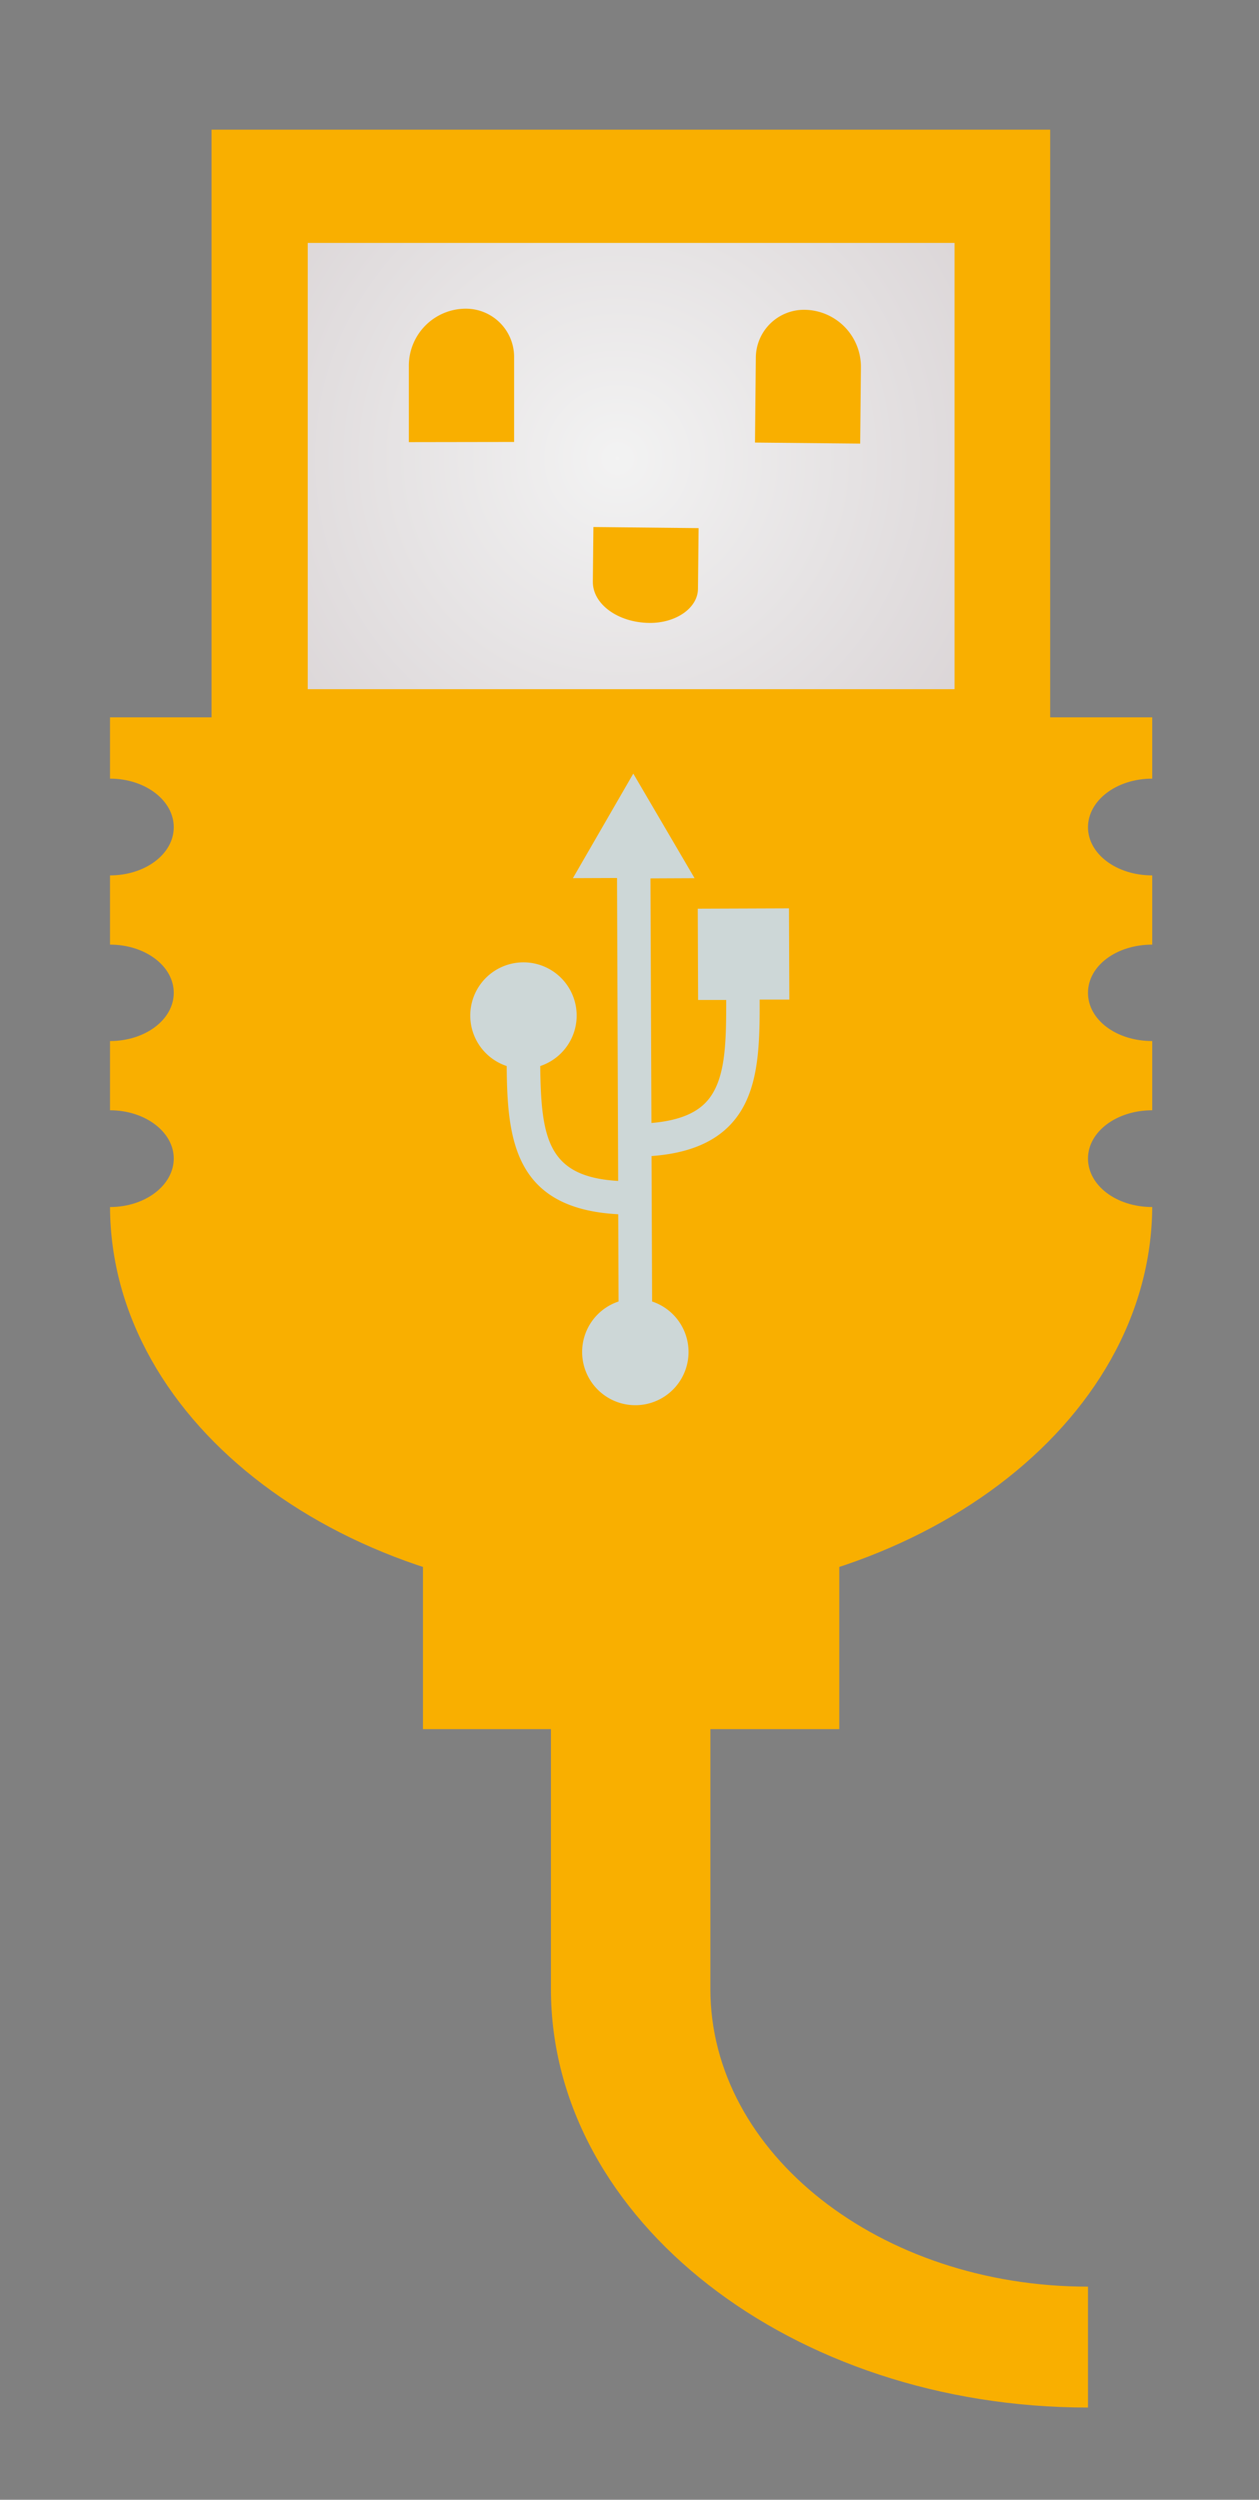 <svg xmlns="http://www.w3.org/2000/svg" xmlns:xlink="http://www.w3.org/1999/xlink" viewBox="0 0 375.32 745.02"><rect x="0" y="0" width="375.32" height="745.02" fill="#808080" stroke="none"/><defs><style>.cls-1{isolation:isolate;}.cls-2{stroke-miterlimit:10;opacity:0.97;fill:url(#Degradado_sin_nombre_10);stroke:url(#Blanco_Negro);}.cls-3{fill:#f9af00;}.cls-4{fill:#cdd7d7;mix-blend-mode:soft-light;}</style><radialGradient id="Degradado_sin_nombre_10" cx="184.11" cy="136.64" r="153.26" gradientUnits="userSpaceOnUse"><stop offset="0" stop-color="#fff"/><stop offset="0" stop-color="#f6f6f6"/><stop offset="1" stop-color="#d8d1d3"/></radialGradient><linearGradient id="Blanco_Negro" x1="70.24" y1="136.64" x2="297.97" y2="136.64" gradientUnits="userSpaceOnUse"><stop offset="0" stop-color="#fff"/><stop offset="1" stop-color="#1d1d1b"/></linearGradient></defs><title>pet2</title><g class="cls-1"><g id="Capa_1" data-name="Capa 1"><rect class="cls-2" x="70.74" y="55.45" width="226.72" height="162.38"/><path class="cls-3" d="M313.07,239h-250V38.65h250ZM91.74,205.4H284.56v-133H91.74Z"/><path class="cls-3" d="M121.88,131.77V109a17,17,0,0,1,17-17h0a14.38,14.38,0,0,1,14.38,14.39v25.33Z"/><path class="cls-3" d="M256.43,132.21l.22-22.74a17,17,0,0,0-16.81-17.14h0a14.37,14.37,0,0,0-14.52,14.24l-.25,25.33Z"/><rect class="cls-3" x="126.09" y="447.29" width="124.11" height="68.05"/><path class="cls-3" d="M324.34,717.53c-88.26,0-160.1-55.94-160.1-124.71V486.19h47.53V592.82c0,49,50.65,88.68,112.57,88.68Z"/><path class="cls-3" d="M324.34,345.27c0-7.9,8.42-14.37,19.15-14.37V310.27c-10.73,0-19.15-6.36-19.15-14.37s8.42-14.37,19.15-14.37V260.9c-10.73,0-19.15-6.46-19.15-14.36s8.42-14.48,19.15-14.48V213.79H32.8v18.27c10.46,0,19,6.47,19,14.48s-8.55,14.36-19,14.36v20.63c10.46,0,19,6.37,19,14.37s-8.55,14.37-19,14.37V330.9c10.46,0,19,6.47,19,14.37s-8.41,14.47-19,14.47c.27,64.66,69.66,117,155.35,117s154.93-52.34,155.34-117C332.76,359.74,324.34,353.27,324.34,345.27Z"/><path class="cls-3" d="M176.9,157.07l-.17,16.26c-.08,6.71,7.47,12.22,16.85,12.32h0c7.94.09,14.43-4.45,14.49-10.13l.19-18.12Z"/><path class="cls-4" d="M188.79,230.56l-18,31.16,13.15-.05.34,90.29c-20.85-1.21-23-12.41-23.23-34.24a15.86,15.86,0,1,0-10,0c.18,21.52,2.07,42.55,33.25,44.17l.1,26a15.86,15.86,0,1,0,10,0l-.17-43.35c13.89-1,23-6.06,27.76-15.42,4.32-8.51,4.51-19.5,4.47-31.21l8.85,0-.11-27.19-27.19.1.1,27.2,8.38,0c0,10.85-.11,20.21-3.39,26.67-2.13,4.18-6.24,8.93-18.9,10l-.29-72.9,13.15-.06Z"/></g></g></svg>